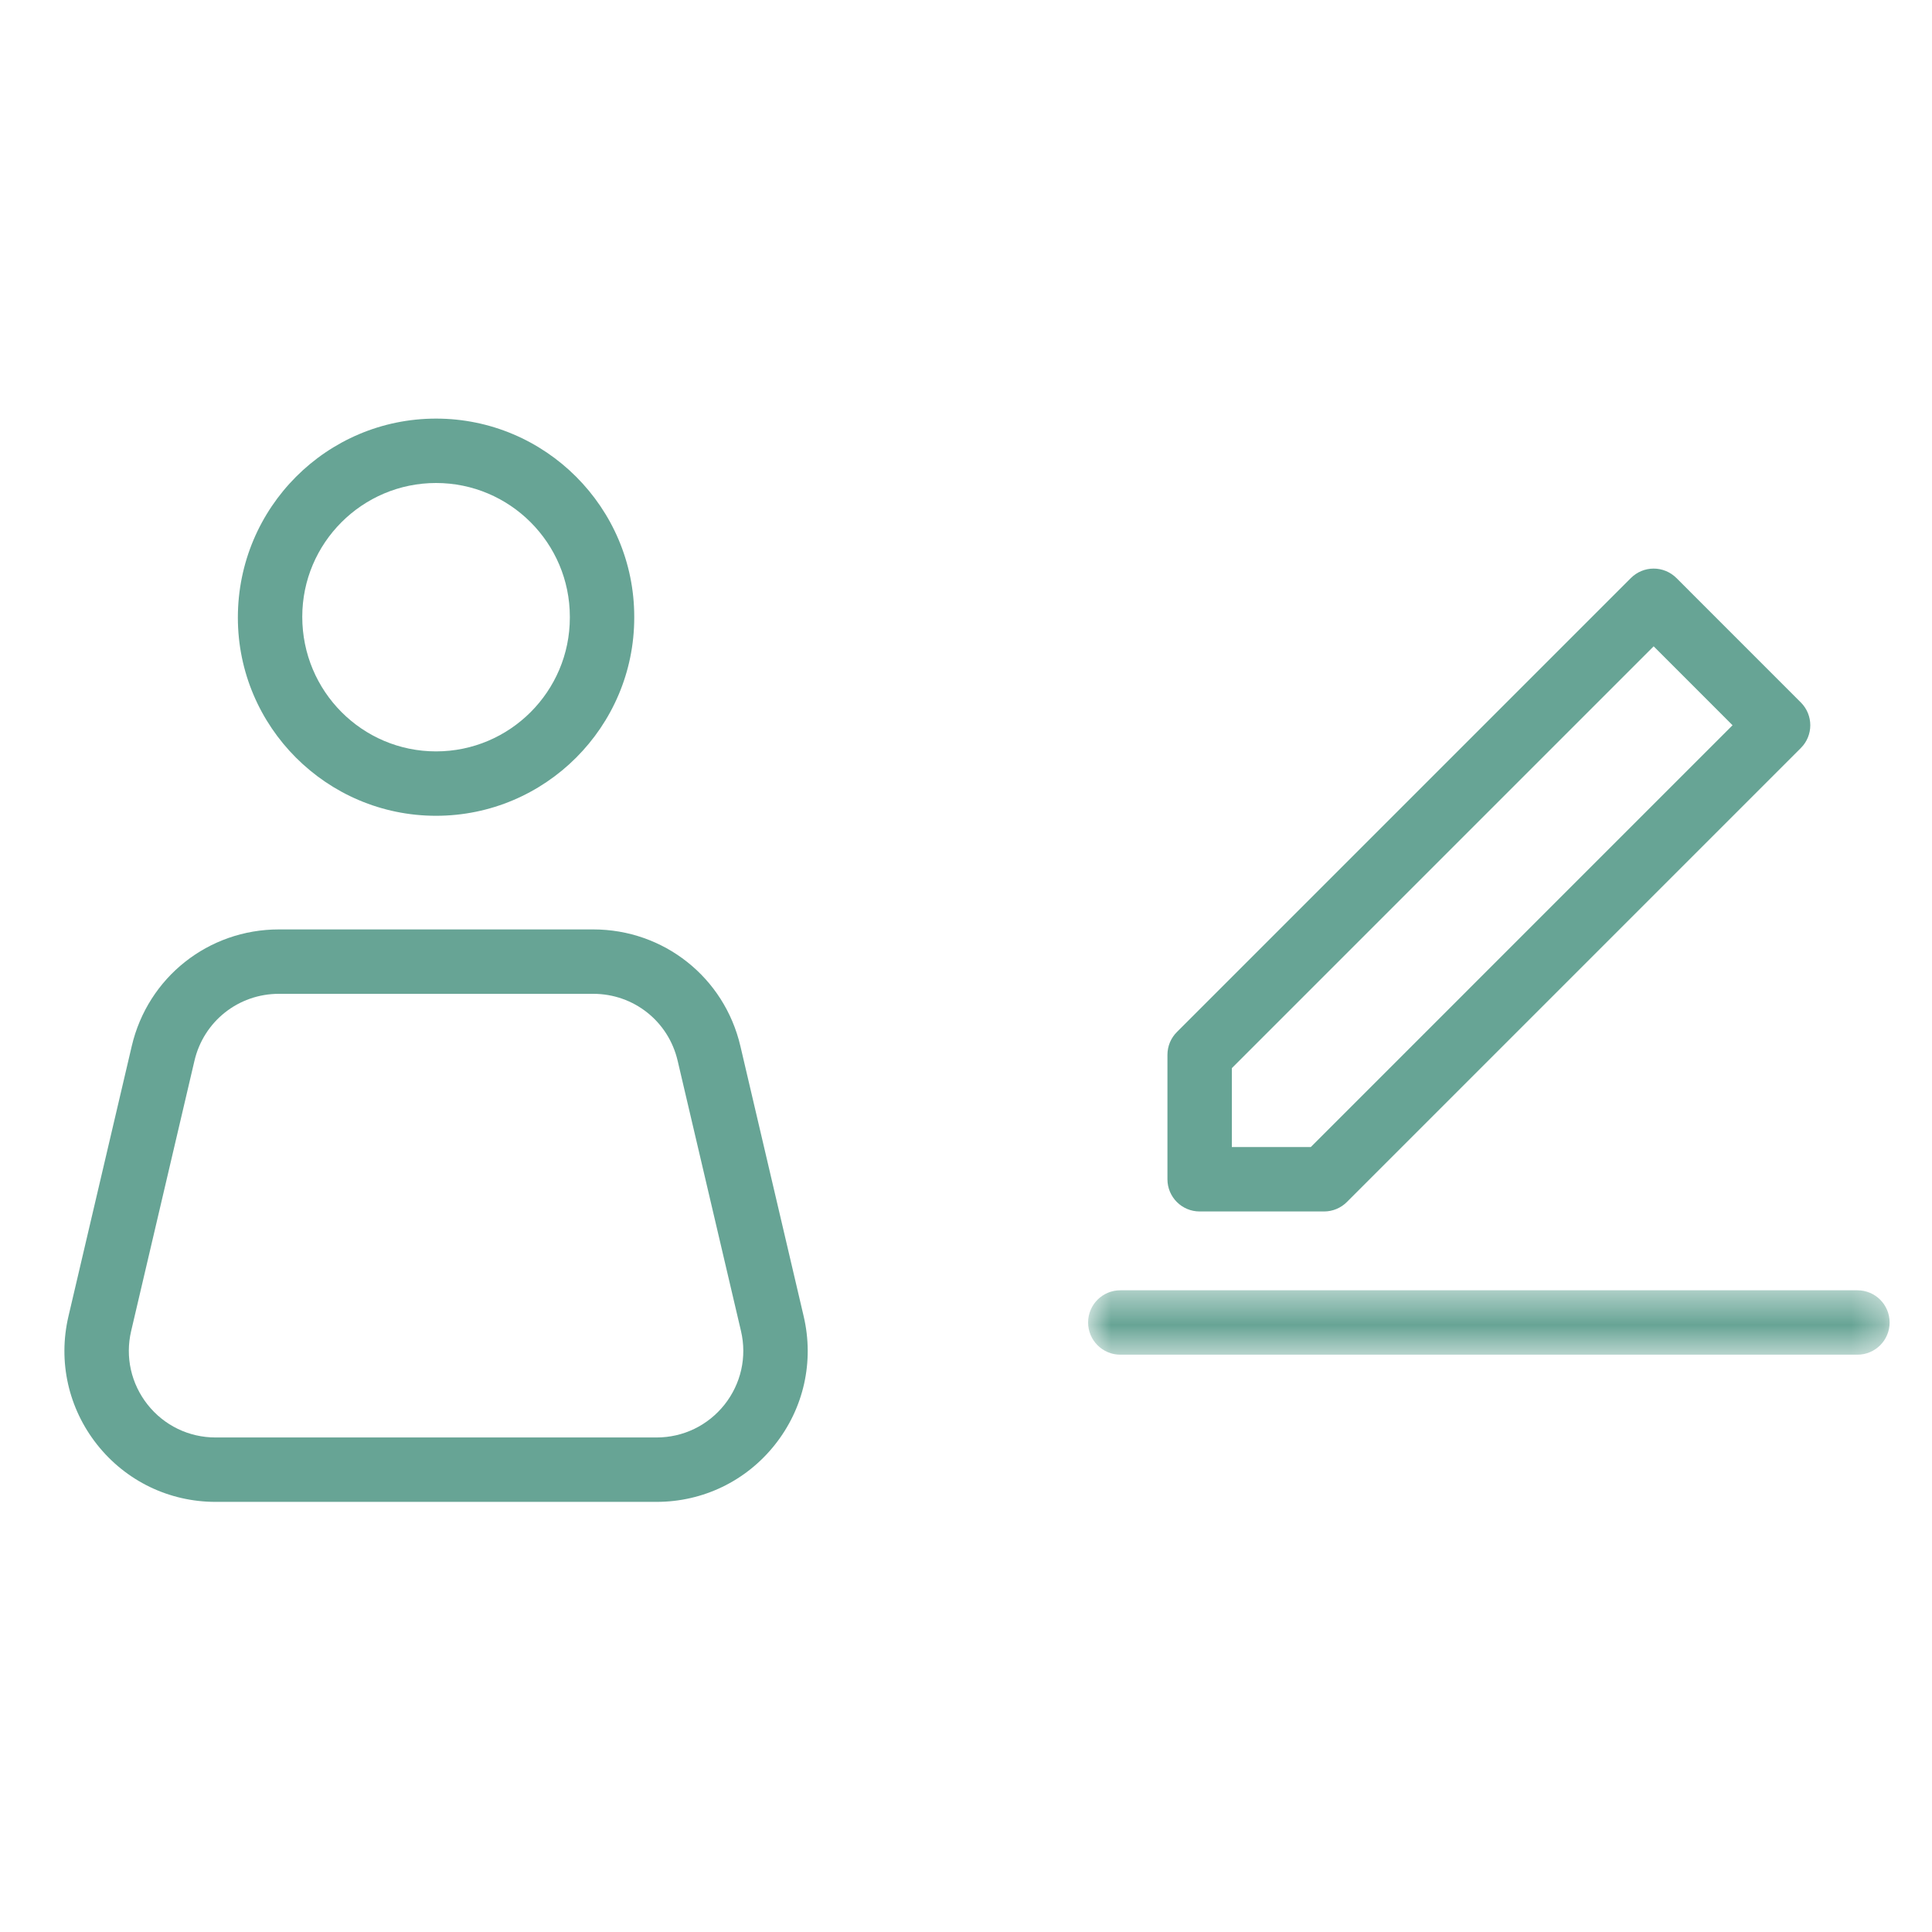 <?xml version="1.0" encoding="UTF-8"?>
<svg width="60px" height="60px" viewBox="0 0 60 60" version="1.1" xmlns="http://www.w3.org/2000/svg" xmlns:xlink="http://www.w3.org/1999/xlink">
    <!-- Generator: Sketch 62 (91390) - https://sketch.com -->
    <title>dash_icon</title>
    <desc>Created with Sketch.</desc>
    <defs>
        <polygon id="path-1" points="0.792 0.428 25.684 0.428 25.684 2.428 0.792 2.428"></polygon>
    </defs>
    <g id="dash_icon" stroke="none" stroke-width="1" fill="none" fill-rule="evenodd">
        <g id="Group-10" transform="translate(2, 13)">
            <path d="M6.661,17.864 C5.404,17.864 4.326,18.718 4.039,19.943 L2.073,28.336 C1.884,29.14 2.071,29.974 2.585,30.623 C3.098,31.27 3.867,31.642 4.694,31.642 L18.39,31.642 C19.218,31.642 19.986,31.27 20.5,30.623 C21.014,29.974 21.201,29.14 21.012,28.336 L19.045,19.943 C18.759,18.718 17.681,17.864 16.424,17.864 L6.661,17.864 Z M18.39,33.642 L4.694,33.642 C3.253,33.642 1.913,32.995 1.017,31.865 C0.122,30.735 -0.203,29.283 0.126,27.879 L2.092,19.486 C2.592,17.353 4.471,15.864 6.661,15.864 L16.424,15.864 C18.614,15.864 20.493,17.353 20.993,19.486 L22.959,27.879 C23.288,29.283 22.963,30.735 22.067,31.865 C21.172,32.995 19.832,33.642 18.39,33.642 L18.39,33.642 Z" id="Fill-1" fill="#67A495"></path>
            <path d="M11.542,2 C9.251,2 7.387,3.864 7.387,6.155 C7.387,8.471 9.251,10.335 11.542,10.335 C13.833,10.335 15.697,8.471 15.697,6.18 L15.697,6.155 C15.697,3.864 13.833,2 11.542,2 M11.542,12.335 C8.148,12.335 5.387,9.573 5.387,6.18 C5.387,2.762 8.148,0 11.542,0 C14.936,0 17.697,2.762 17.697,6.155 L17.697,6.18 C17.697,9.573 14.936,12.335 11.542,12.335" id="Fill-3" fill="#67A495"></path>
            <path d="M36.256,22.623 L38.707,22.623 L51.806,9.523 L49.356,7.072 L36.256,20.172 L36.256,22.623 Z M39.121,24.623 L35.256,24.623 C34.704,24.623 34.256,24.176 34.256,23.623 L34.256,19.758 C34.256,19.492 34.361,19.238 34.549,19.051 L48.649,4.951 C48.836,4.764 49.09,4.658 49.356,4.658 C49.621,4.658 49.875,4.764 50.063,4.951 L53.927,8.816 C54.318,9.207 54.318,9.84 53.927,10.23 L39.828,24.33 C39.64,24.518 39.386,24.623 39.121,24.623 L39.121,24.623 Z" id="Fill-5" fill="#67A495"></path>
            <g id="Group-9" transform="translate(31, 26.643)">
                <mask id="mask-2" fill="white">
                    <use xlink:href="#path-1"></use>
                </mask>
                <g id="Clip-8"></g>
                <path d="M24.684,2.428 L1.792,2.428 C1.24,2.428 0.792,1.981 0.792,1.428 C0.792,0.875 1.24,0.428 1.792,0.428 L24.684,0.428 C25.236,0.428 25.684,0.875 25.684,1.428 C25.684,1.981 25.236,2.428 24.684,2.428" id="Fill-7" fill="#67A495" mask="url(#mask-2)"></path>
            </g>
        </g>
    </g>
</svg>